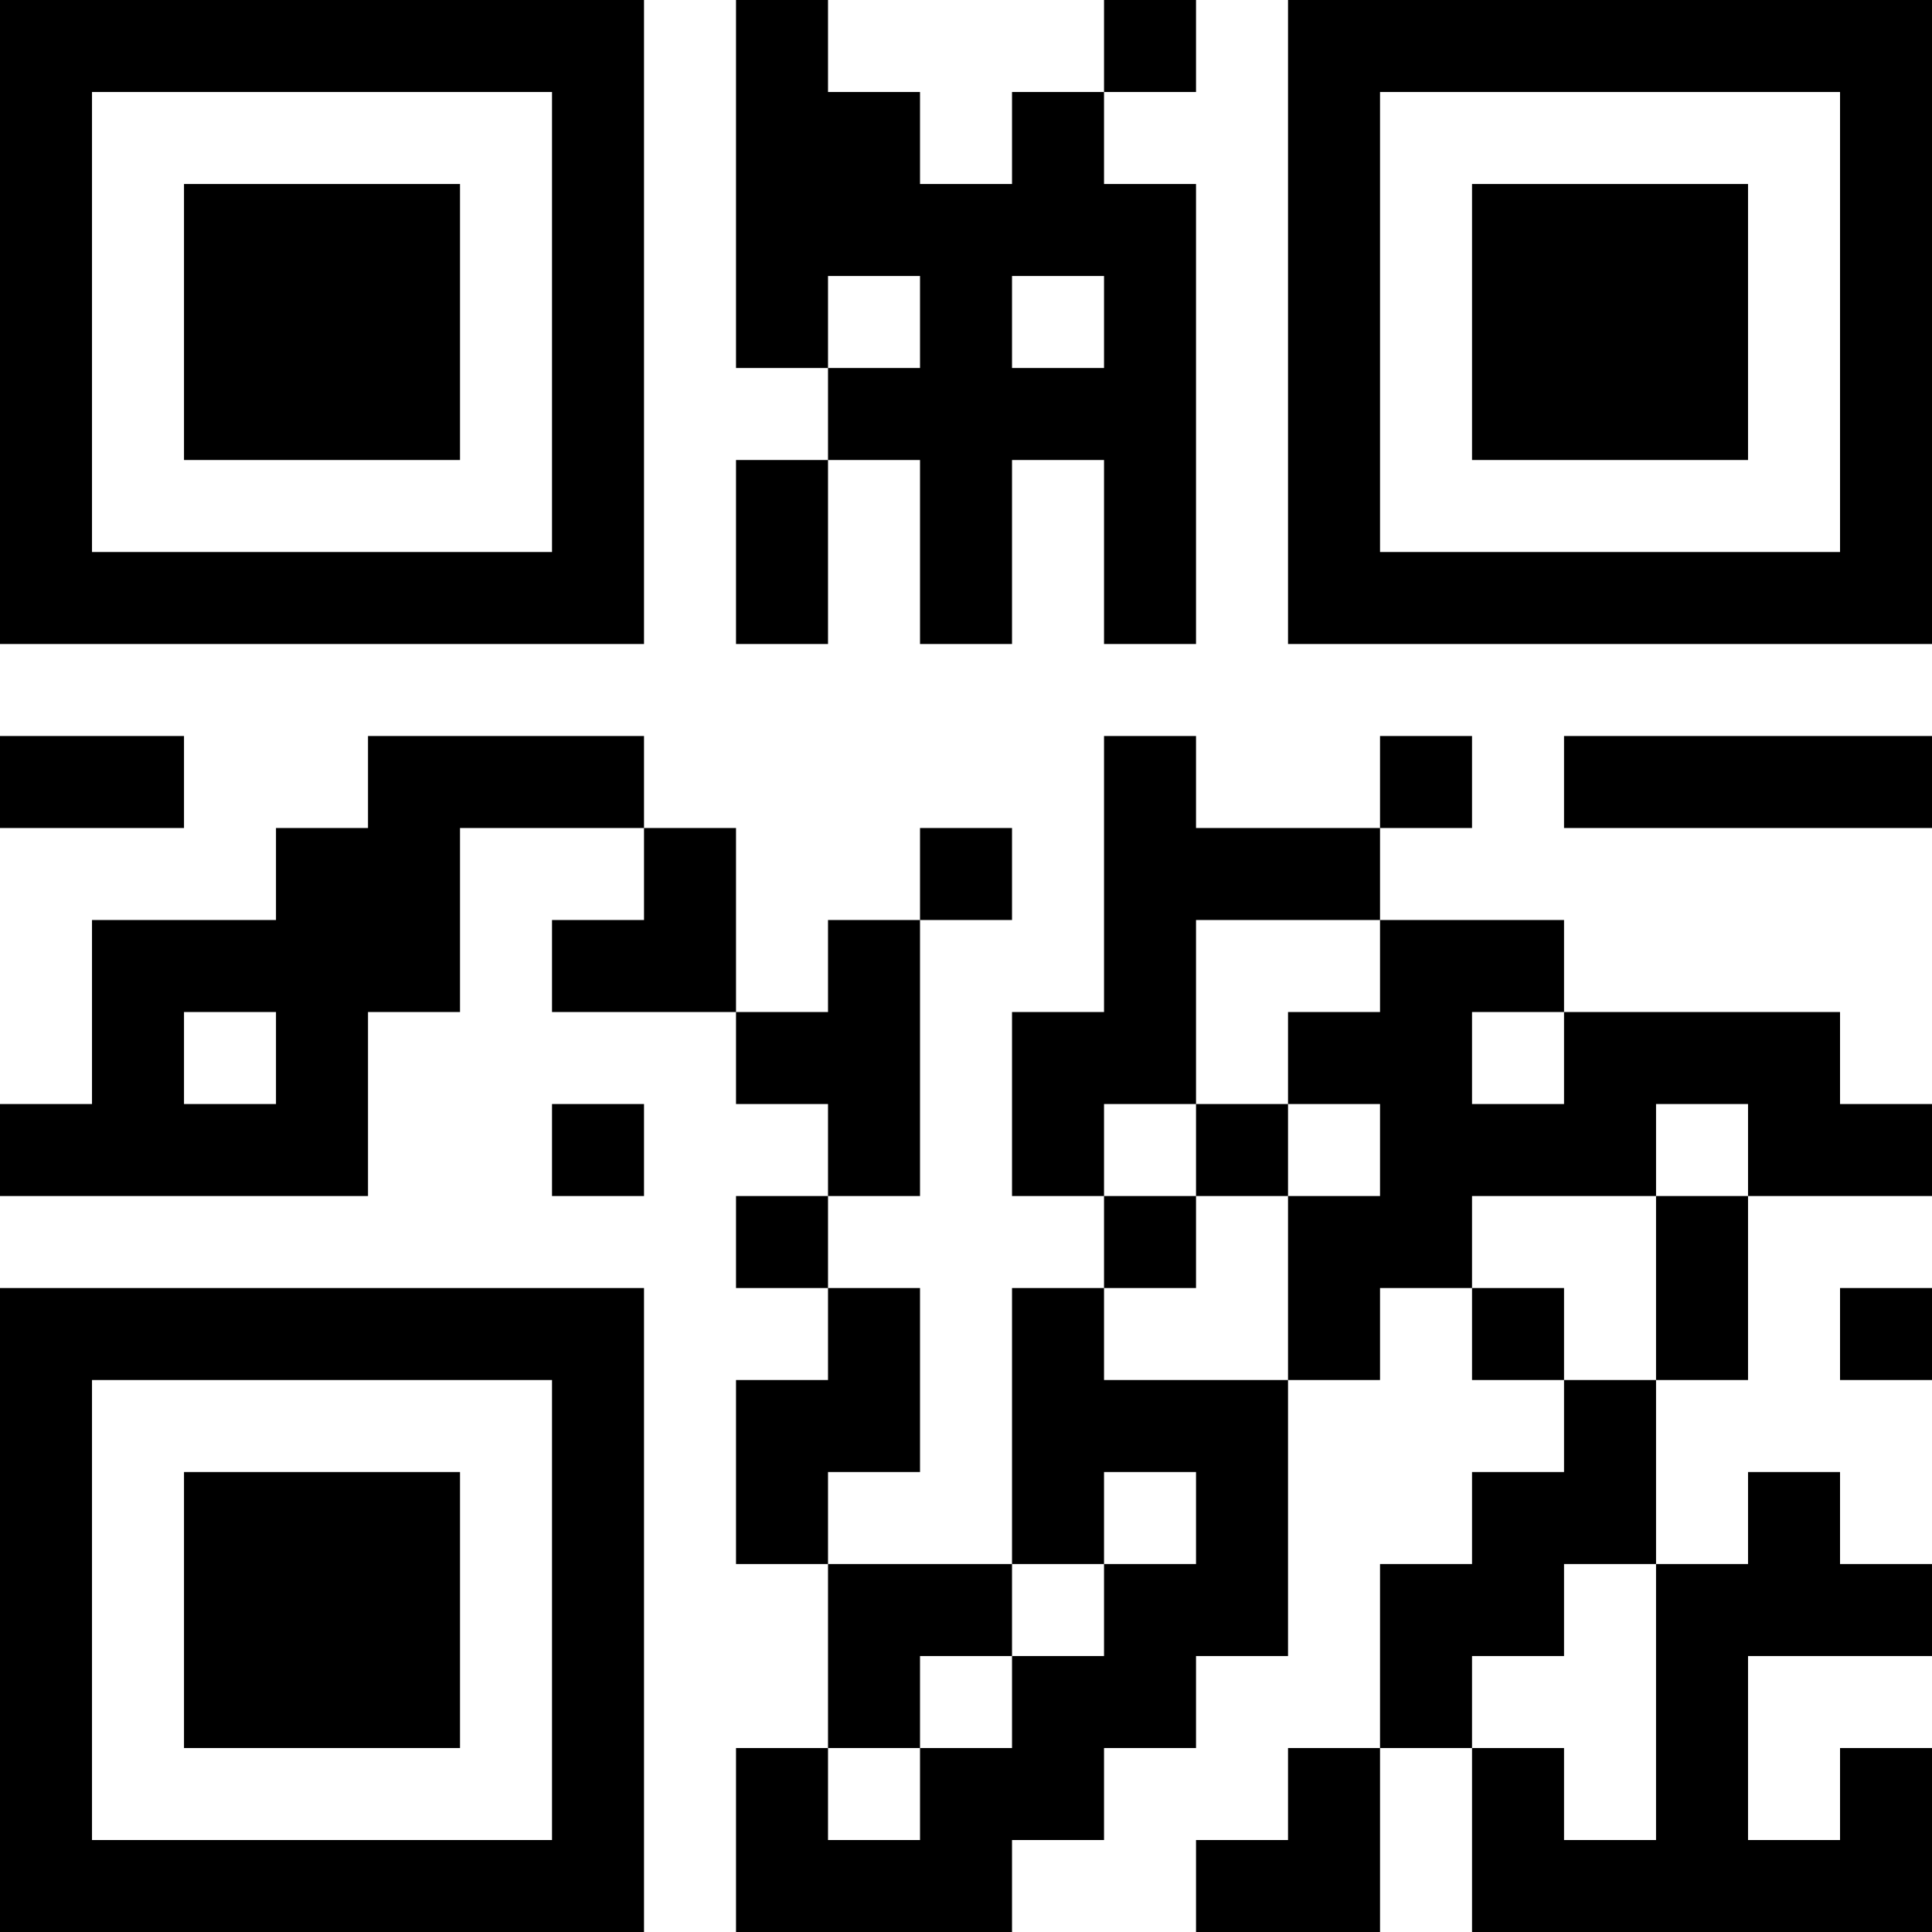 <?xml version="1.0" encoding="UTF-8"?>
<svg xmlns="http://www.w3.org/2000/svg" version="1.1" width="100" height="100" viewBox="0 0 100 100"><rect x="0" y="0" width="100" height="100" fill="#ffffff"/><g transform="scale(4.762)"><g transform="translate(0,0)"><path fill-rule="evenodd" d="M8 0L8 4L9 4L9 5L8 5L8 7L9 7L9 5L10 5L10 7L11 7L11 5L12 5L12 7L13 7L13 2L12 2L12 1L13 1L13 0L12 0L12 1L11 1L11 2L10 2L10 1L9 1L9 0ZM9 3L9 4L10 4L10 3ZM11 3L11 4L12 4L12 3ZM0 8L0 9L2 9L2 8ZM4 8L4 9L3 9L3 10L1 10L1 12L0 12L0 13L4 13L4 11L5 11L5 9L7 9L7 10L6 10L6 11L8 11L8 12L9 12L9 13L8 13L8 14L9 14L9 15L8 15L8 17L9 17L9 19L8 19L8 21L11 21L11 20L12 20L12 19L13 19L13 18L14 18L14 15L15 15L15 14L16 14L16 15L17 15L17 16L16 16L16 17L15 17L15 19L14 19L14 20L13 20L13 21L15 21L15 19L16 19L16 21L21 21L21 19L20 19L20 20L19 20L19 18L21 18L21 17L20 17L20 16L19 16L19 17L18 17L18 15L19 15L19 13L21 13L21 12L20 12L20 11L17 11L17 10L15 10L15 9L16 9L16 8L15 8L15 9L13 9L13 8L12 8L12 11L11 11L11 13L12 13L12 14L11 14L11 17L9 17L9 16L10 16L10 14L9 14L9 13L10 13L10 10L11 10L11 9L10 9L10 10L9 10L9 11L8 11L8 9L7 9L7 8ZM17 8L17 9L21 9L21 8ZM13 10L13 12L12 12L12 13L13 13L13 14L12 14L12 15L14 15L14 13L15 13L15 12L14 12L14 11L15 11L15 10ZM2 11L2 12L3 12L3 11ZM16 11L16 12L17 12L17 11ZM6 12L6 13L7 13L7 12ZM13 12L13 13L14 13L14 12ZM18 12L18 13L16 13L16 14L17 14L17 15L18 15L18 13L19 13L19 12ZM20 14L20 15L21 15L21 14ZM12 16L12 17L11 17L11 18L10 18L10 19L9 19L9 20L10 20L10 19L11 19L11 18L12 18L12 17L13 17L13 16ZM17 17L17 18L16 18L16 19L17 19L17 20L18 20L18 17ZM0 0L0 7L7 7L7 0ZM1 1L1 6L6 6L6 1ZM2 2L2 5L5 5L5 2ZM14 0L14 7L21 7L21 0ZM15 1L15 6L20 6L20 1ZM16 2L16 5L19 5L19 2ZM0 14L0 21L7 21L7 14ZM1 15L1 20L6 20L6 15ZM2 16L2 19L5 19L5 16Z" fill="#000000"/></g></g></svg>
